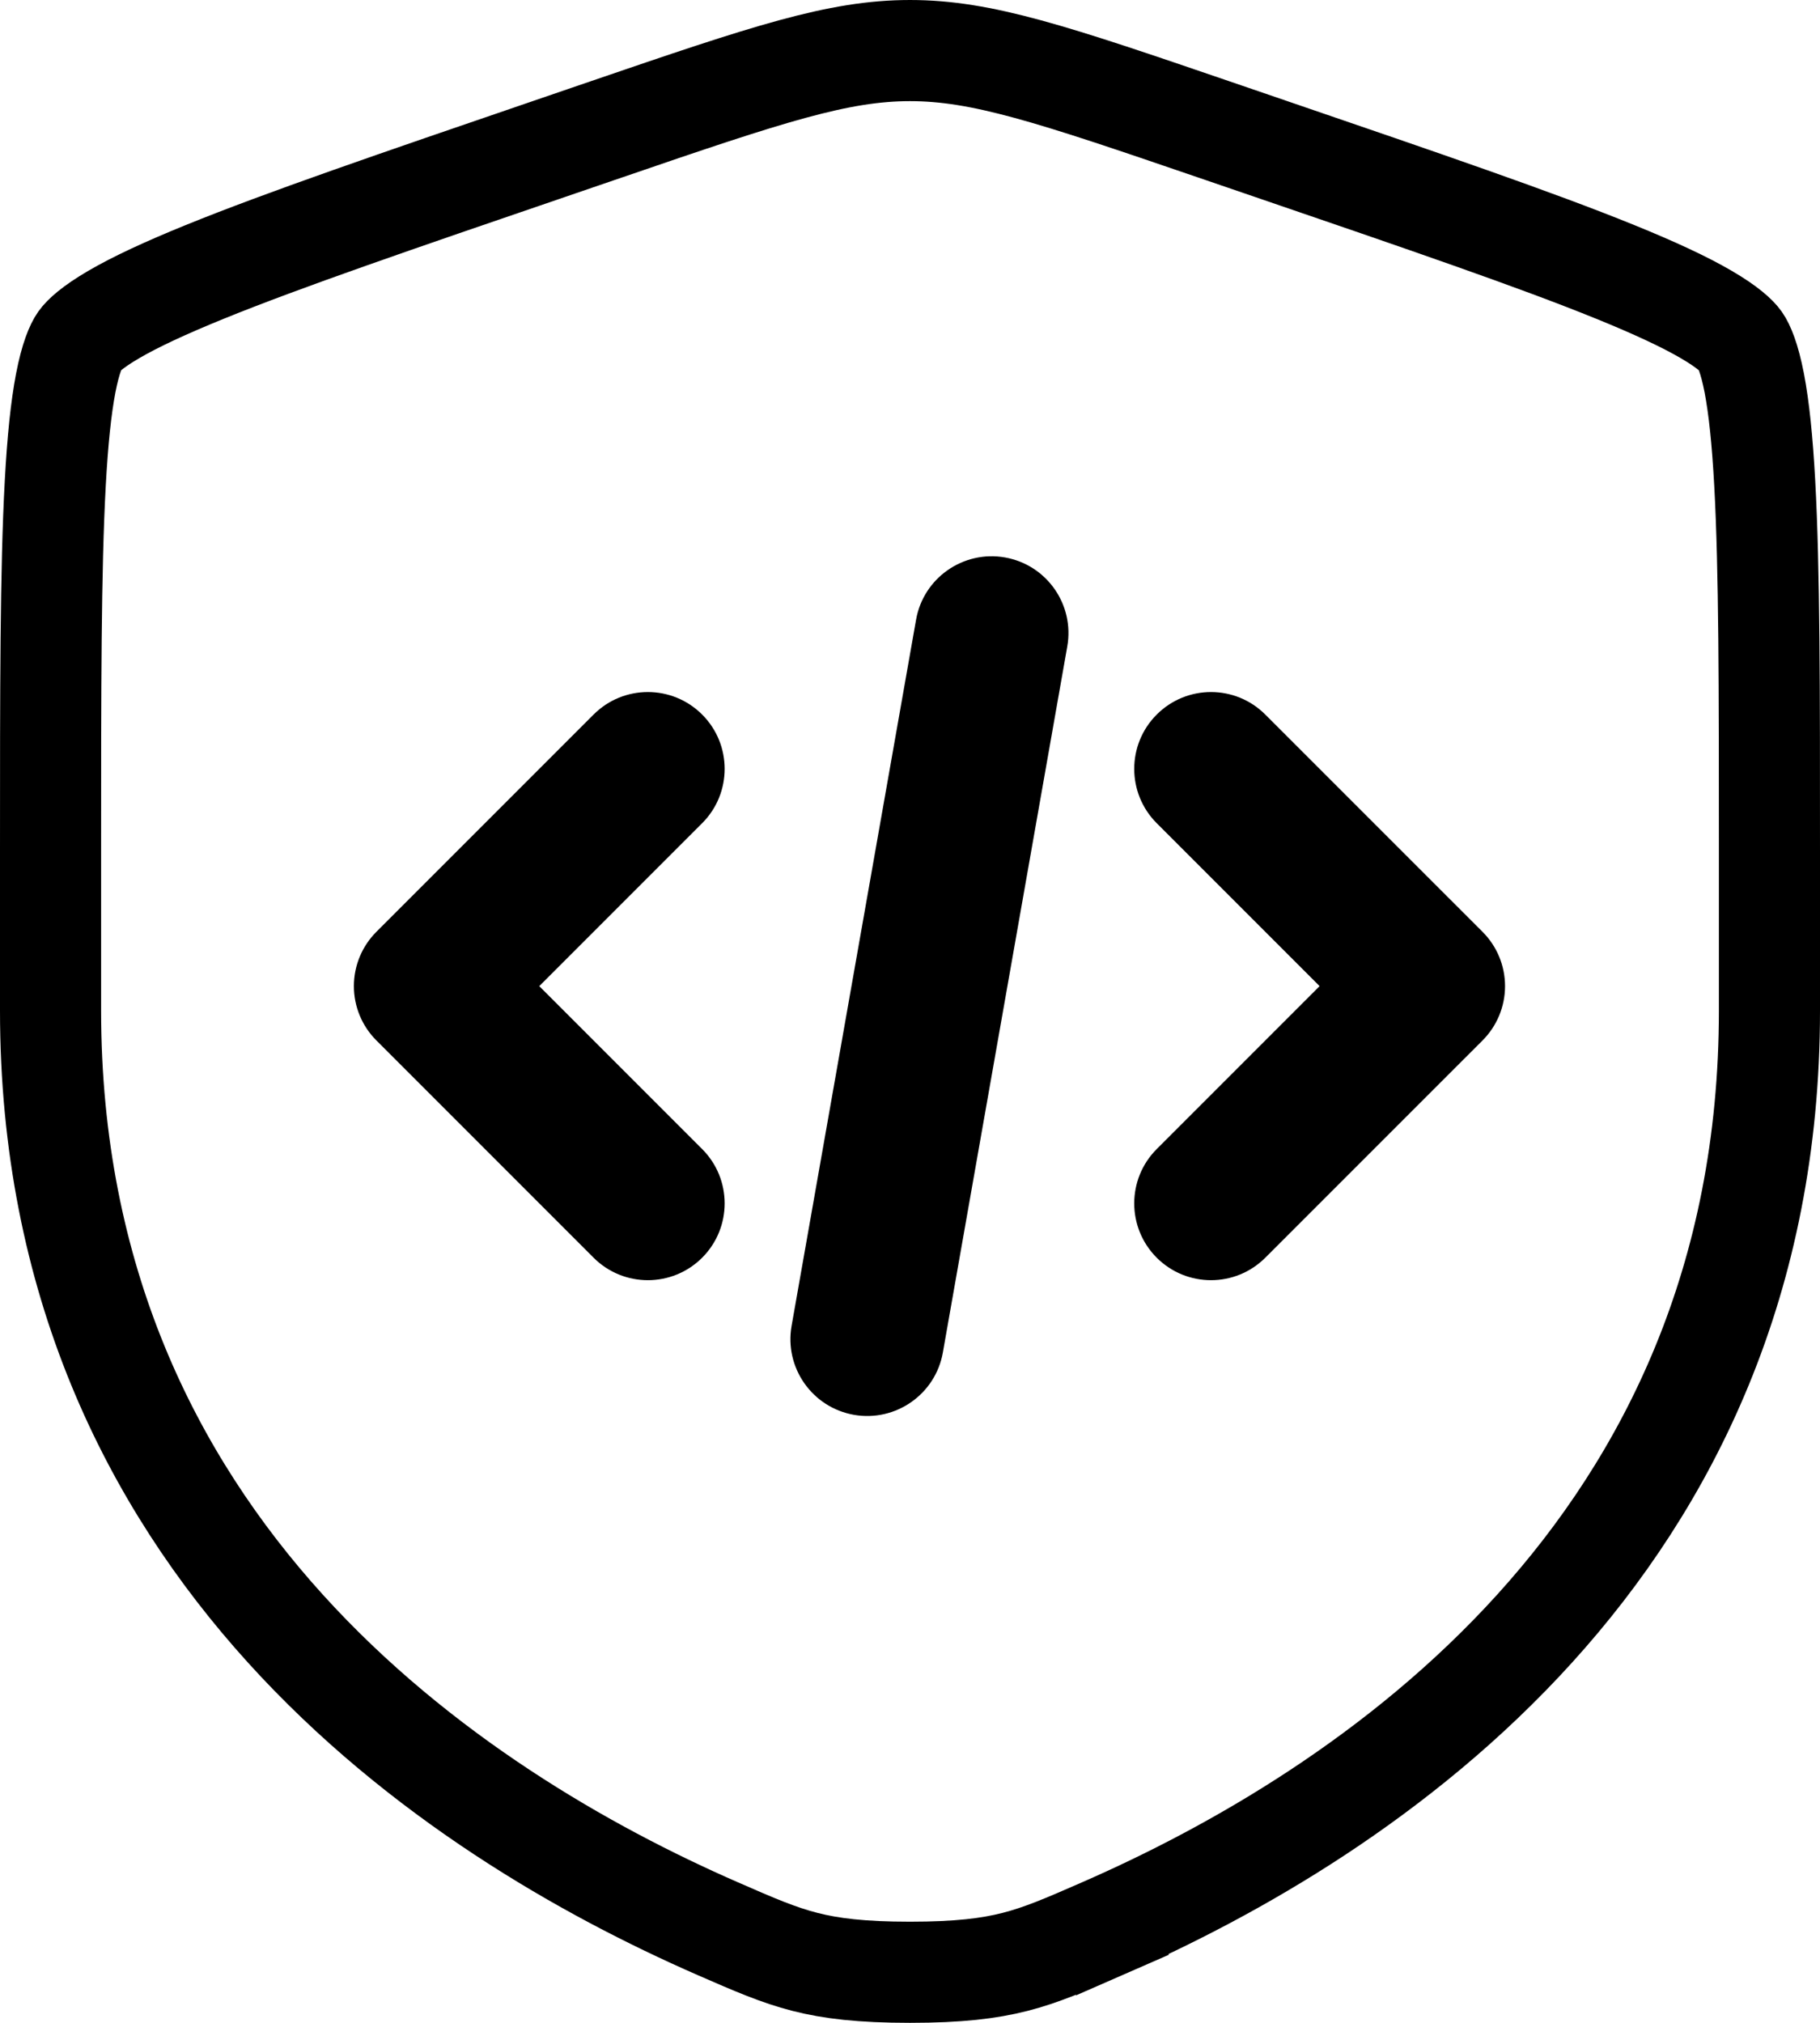<svg width="36" height="40" viewBox="0 0 36 40" fill="none" xmlns="http://www.w3.org/2000/svg">
<path d="M21.802 38.138C21.067 38.46 20.6 38.661 20.077 38.795C19.567 38.925 18.966 39 18 39C17.034 39 16.432 38.925 15.923 38.795C15.4 38.661 14.933 38.46 14.197 38.138C8.986 35.862 1 30.642 1 19.983V19.976V19.97V19.963V19.956V19.95V19.943V19.936V19.93V19.923V19.916V19.91V19.903V19.896V19.89V19.883V19.877V19.87V19.863V19.857V19.85V19.843V19.837V19.83V19.824V19.817V19.81V19.804V19.797V19.791V19.784V19.777V19.771V19.764V19.758V19.751V19.744V19.738V19.731V19.725V19.718V19.712V19.705V19.698V19.692V19.685V19.679V19.672V19.666V19.659V19.652V19.646V19.639V19.633V19.626V19.62V19.613V19.607V19.6V19.594V19.587V19.581V19.574V19.567V19.561V19.554V19.548V19.541V19.535V19.528V19.522V19.515V19.509V19.502V19.496V19.489V19.483V19.476V19.47V19.463V19.457V19.45V19.444V19.437V19.431V19.424V19.418V19.411V19.405V19.398V19.392V19.385V19.379V19.372V19.366V19.36V19.353V19.347V19.34V19.334V19.327V19.321V19.314V19.308V19.301V19.295V19.288V19.282V19.276V19.269V19.263V19.256V19.25V19.244V19.237V19.231V19.224V19.218V19.211V19.205V19.198V19.192V19.186V19.179V19.173V19.166V19.16V19.154V19.147V19.141V19.134V19.128V19.122V19.115V19.109V19.102V19.096V19.09V19.083V19.077V19.071V19.064V19.058V19.052V19.045V19.039V19.032V19.026V19.02V19.013V19.007V19.001V18.994V18.988V18.982V18.975V18.969V18.962V18.956V18.95V18.944V18.937V18.931V18.924V18.918V18.912V18.905V18.899V18.893V18.887V18.88V18.874V18.868V18.861V18.855V18.849V18.842V18.836V18.83V18.823V18.817V18.811V18.805V18.798V18.792V18.786V18.779V18.773V18.767V18.761V18.754V18.748V18.742V18.735V18.729V18.723V18.717V18.71V18.704V18.698V18.692V18.685V18.679V18.673V18.667V18.66V18.654V18.648V18.642V18.635V18.629V18.623V18.617V18.61V18.604V18.598V18.592V18.585V18.579V18.573V18.567V18.561V18.554V18.548V18.542V18.536V18.53V18.523V18.517V18.511V18.505V18.499V18.492V18.486V18.48V18.474V18.468V18.461V18.455V18.449V18.443V18.437V18.43V18.424V18.418V18.412V18.406V18.4V18.393V18.387V18.381V18.375V18.369V18.363V18.357V18.35V18.344V18.338V18.332V18.326V18.32V18.314V18.307V18.301V18.295V18.289V18.283V18.277V18.271V18.265V18.258V18.252V18.246V18.24V18.234V18.228V18.222V18.216V18.209V18.203V18.197V18.191V18.185V18.179V18.173V18.167V18.161V18.155V18.148V18.142V18.136V18.13V18.124V18.118V18.112V18.106V18.1V18.094V18.088V18.082V18.076V18.07V18.064V18.058V18.051V18.045V18.039V18.033V18.027V18.021V18.015V18.009V18.003V17.997V17.991V17.985V17.979V17.973V17.967V17.961V17.955V17.949V17.943V17.937V17.931V17.925V17.919V17.913V17.907V17.901V17.895V17.889V17.883V17.877V17.871V17.865V17.859V17.853V17.847V17.841V17.835V17.829V17.823V17.817V17.811V17.805V17.799V17.793V17.787V17.781V17.775V17.769V17.763V17.757V17.751V17.745V17.739V17.733V17.727V17.721V17.715V17.709V17.703V17.698V17.692V17.686V17.68V17.674V17.668V17.662V17.656V17.65V17.644V17.638V17.632V17.626V17.62V17.614V17.609V17.603V17.597V17.591V17.585V17.579V17.573V17.567V17.561V17.555V17.55V17.544V17.538V17.532V17.526V17.52V17.514V17.508V17.503V17.497V17.491V17.485V17.479V17.473V17.467V17.461V17.456V17.45V17.444V17.438V17.432V17.426V17.42V17.415V17.409V17.403V17.397V17.391V17.385V17.38V17.374V17.368V17.362V17.356V17.35V17.345V17.339V17.333V17.327V17.321V17.315V17.31V17.304V17.298V17.292V17.286V17.28V17.275V17.269V17.263V17.257V17.252V17.246V17.24V17.234V17.228V17.223V17.217V17.211V17.205V17.199V17.194V17.188V17.182V17.176V17.171V17.165V17.159V17.153V17.148V17.142V17.136V17.13V17.125V17.119V17.113V17.107V17.101V17.096V17.09V17.084V17.078V17.073V17.067V17.061V17.055V17.05V17.044V17.038V17.033V17.027V17.021V17.015V17.01V17.004V16.998V16.993V16.987V16.981V16.976V16.97V16.964V16.958V16.953V16.947V16.941V16.936V16.93V16.924V16.919V16.913V16.907V16.901V16.896V16.89V16.884V16.879V16.873V16.867V16.862V16.856V16.85V16.845V16.839V16.833C1 13.623 1 11.258 1.093 9.559C1.139 8.71 1.207 8.061 1.3 7.576C1.397 7.073 1.506 6.836 1.574 6.739L1.574 6.739C1.639 6.647 1.82 6.469 2.257 6.215C2.68 5.969 3.265 5.696 4.047 5.378C5.612 4.742 7.835 3.981 10.854 2.948L10.548 2.054L10.854 2.948L11.999 2.556L11.704 1.692L11.999 2.556C15.197 1.461 16.582 1 18 1C19.418 1 20.803 1.461 24.001 2.556L25.146 2.948C28.165 3.981 30.388 4.742 31.953 5.378C32.735 5.696 33.32 5.969 33.743 6.215C34.18 6.469 34.361 6.647 34.426 6.739C34.494 6.836 34.603 7.073 34.7 7.575C34.793 8.061 34.861 8.71 34.907 9.559C35 11.258 35 13.623 35 16.833V16.839V16.845V16.85V16.856V16.862V16.867V16.873V16.879V16.884V16.89V16.896V16.901V16.907V16.913V16.919V16.924V16.93V16.936V16.941V16.947V16.953V16.958V16.964V16.97V16.976V16.981V16.987V16.993V16.998V17.004V17.01V17.015V17.021V17.027V17.033V17.038V17.044V17.05V17.055V17.061V17.067V17.073V17.078V17.084V17.09V17.096V17.101V17.107V17.113V17.119V17.125V17.13V17.136V17.142V17.148V17.153V17.159V17.165V17.171V17.176V17.182V17.188V17.194V17.199V17.205V17.211V17.217V17.223V17.228V17.234V17.24V17.246V17.252V17.257V17.263V17.269V17.275V17.28V17.286V17.292V17.298V17.304V17.31V17.315V17.321V17.327V17.333V17.339V17.345V17.35V17.356V17.362V17.368V17.374V17.38V17.385V17.391V17.397V17.403V17.409V17.415V17.42V17.426V17.432V17.438V17.444V17.45V17.456V17.461V17.467V17.473V17.479V17.485V17.491V17.497V17.503V17.508V17.514V17.52V17.526V17.532V17.538V17.544V17.55V17.555V17.561V17.567V17.573V17.579V17.585V17.591V17.597V17.603V17.609V17.614V17.62V17.626V17.632V17.638V17.644V17.65V17.656V17.662V17.668V17.674V17.68V17.686V17.692V17.698V17.703V17.709V17.715V17.721V17.727V17.733V17.739V17.745V17.751V17.757V17.763V17.769V17.775V17.781V17.787V17.793V17.799V17.805V17.811V17.817V17.823V17.829V17.835V17.841V17.847V17.853V17.859V17.865V17.871V17.877V17.883V17.889V17.895V17.901V17.907V17.913V17.919V17.925V17.931V17.937V17.943V17.949V17.955V17.961V17.967V17.973V17.979V17.985V17.991V17.997V18.003V18.009V18.015V18.021V18.027V18.033V18.039V18.045V18.051V18.058V18.064V18.07V18.076V18.082V18.088V18.094V18.1V18.106V18.112V18.118V18.124V18.13V18.136V18.142V18.148V18.155V18.161V18.167V18.173V18.179V18.185V18.191V18.197V18.203V18.209V18.216V18.222V18.228V18.234V18.24V18.246V18.252V18.258V18.265V18.271V18.277V18.283V18.289V18.295V18.301V18.307V18.314V18.32V18.326V18.332V18.338V18.344V18.35V18.357V18.363V18.369V18.375V18.381V18.387V18.393V18.4V18.406V18.412V18.418V18.424V18.43V18.437V18.443V18.449V18.455V18.461V18.468V18.474V18.48V18.486V18.492V18.499V18.505V18.511V18.517V18.523V18.53V18.536V18.542V18.548V18.554V18.561V18.567V18.573V18.579V18.585V18.592V18.598V18.604V18.61V18.617V18.623V18.629V18.635V18.642V18.648V18.654V18.66V18.667V18.673V18.679V18.685V18.692V18.698V18.704V18.71V18.717V18.723V18.729V18.735V18.742V18.748V18.754V18.761V18.767V18.773V18.779V18.786V18.792V18.798V18.805V18.811V18.817V18.823V18.83V18.836V18.842V18.849V18.855V18.861V18.868V18.874V18.88V18.887V18.893V18.899V18.905V18.912V18.918V18.924V18.931V18.937V18.944V18.95V18.956V18.962V18.969V18.975V18.982V18.988V18.994V19.001V19.007V19.013V19.02V19.026V19.032V19.039V19.045V19.052V19.058V19.064V19.071V19.077V19.083V19.09V19.096V19.102V19.109V19.115V19.122V19.128V19.134V19.141V19.147V19.154V19.16V19.166V19.173V19.179V19.186V19.192V19.198V19.205V19.211V19.218V19.224V19.231V19.237V19.244V19.25V19.256V19.263V19.269V19.276V19.282V19.288V19.295V19.301V19.308V19.314V19.321V19.327V19.334V19.34V19.347V19.353V19.36V19.366V19.372V19.379V19.385V19.392V19.398V19.405V19.411V19.418V19.424V19.431V19.437V19.444V19.45V19.457V19.463V19.47V19.476V19.483V19.489V19.496V19.502V19.509V19.515V19.522V19.528V19.535V19.541V19.548V19.554V19.561V19.567V19.574V19.581V19.587V19.594V19.6V19.607V19.613V19.62V19.626V19.633V19.639V19.646V19.652V19.659V19.666V19.672V19.679V19.685V19.692V19.698V19.705V19.712V19.718V19.725V19.731V19.738V19.744V19.751V19.758V19.764V19.771V19.777V19.784V19.791V19.797V19.804V19.81V19.817V19.824V19.83V19.837V19.843V19.85V19.857V19.863V19.87V19.877V19.883V19.89V19.896V19.903V19.91V19.916V19.923V19.93V19.936V19.943V19.95V19.956V19.963V19.97V19.976V19.983C35 30.642 27.014 35.862 21.802 38.138ZM21.802 38.138L22.203 39.055L21.802 38.138C21.802 38.138 21.802 38.138 21.802 38.138ZM0.755 6.165L0.755 6.165L0.755 6.165Z" stroke="black" stroke-width="2"/>
<path d="M19.879 11.023C20.706 11.169 21.257 11.957 21.111 12.783L18.65 26.745C18.504 27.571 17.716 28.122 16.89 27.977C16.064 27.831 15.512 27.043 15.658 26.217L18.12 12.255C18.265 11.429 19.053 10.878 19.879 11.023ZM13.889 14.13C14.482 14.723 14.482 15.685 13.889 16.278L10.667 19.5L13.889 22.722C14.482 23.315 14.482 24.277 13.889 24.87C13.296 25.463 12.334 25.463 11.741 24.87L7.445 20.574C7.16 20.289 7 19.903 7 19.5C7 19.097 7.16 18.711 7.445 18.426L11.741 14.13C12.334 13.536 13.296 13.536 13.889 14.13ZM25.028 14.13L29.325 18.426C29.61 18.711 29.77 19.097 29.77 19.5C29.77 19.903 29.61 20.289 29.325 20.574L25.028 24.87C24.435 25.463 23.473 25.463 22.88 24.87C22.287 24.277 22.287 23.315 22.88 22.722L26.102 19.5L22.88 16.278C22.287 15.685 22.287 14.723 22.88 14.13C23.473 13.536 24.435 13.536 25.028 14.13Z" fill="black"/>
</svg>
